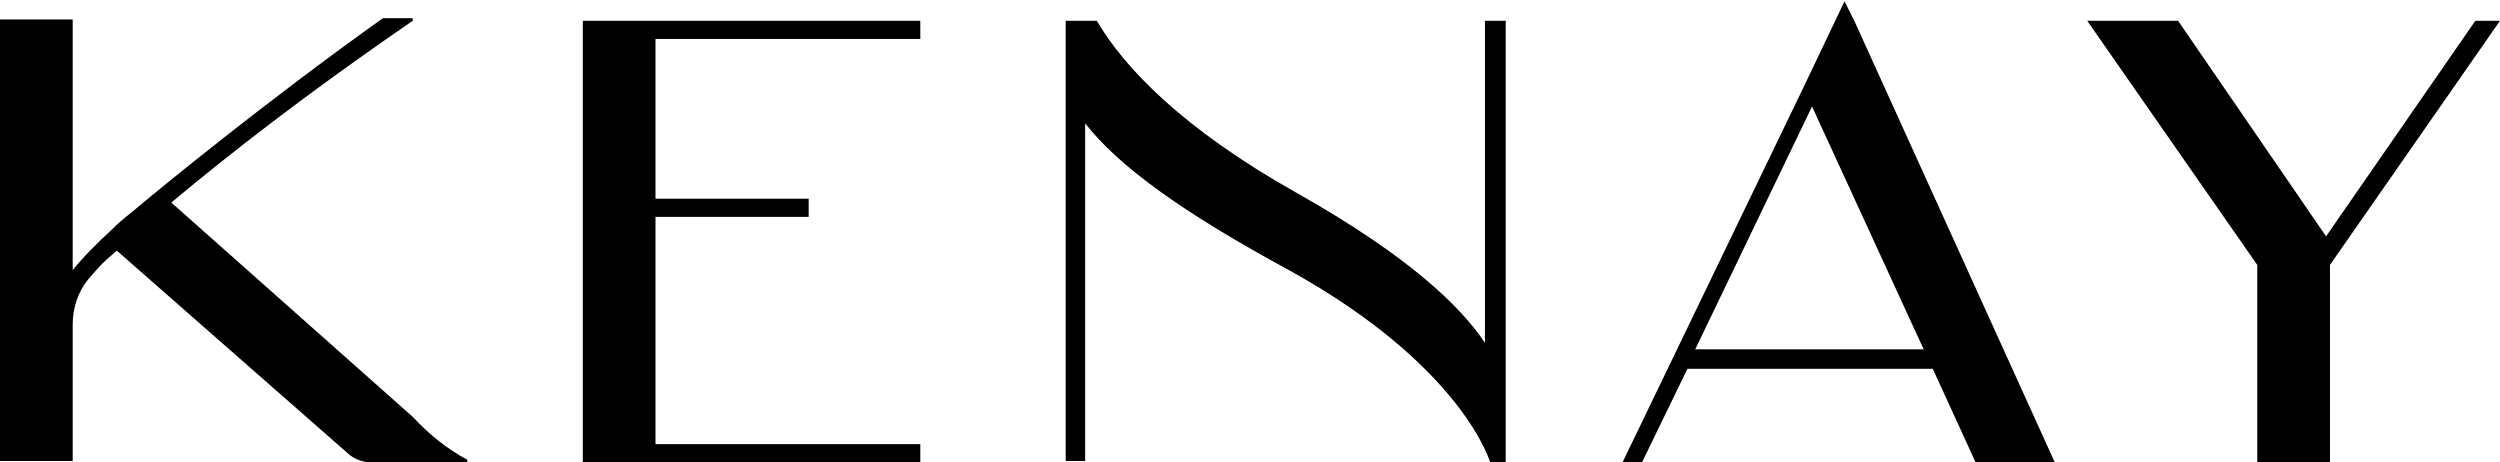 <svg width="146" height="27" viewBox="0 0 146 27" fill="none" xmlns="http://www.w3.org/2000/svg">
<path d="M27.29 26.848V27H21.68C21.225 27 20.77 26.848 20.392 26.545L6.822 14.638C5.913 15.396 5.761 15.624 5.155 16.306C4.548 17.065 4.245 17.975 4.245 18.961V26.924H0V1.138H4.245V15.775C4.852 15.017 5.685 14.183 6.671 13.272C7.126 12.817 7.656 12.438 8.187 11.983C9.172 11.149 15.54 5.916 22.362 1.062H24.106V1.213C15.919 6.826 10.916 11.073 10.006 11.831L24.106 24.346C25.091 25.407 26.153 26.241 27.29 26.848Z" fill="black"/>
<path d="M38.281 2.275V11.604H47.226V12.666H38.281V25.938H53.746V27H34.036V1.214H53.746V2.275H38.281Z" fill="black"/>
<path d="M87.933 1.214V27H87.024C87.024 27 85.432 21.388 75.274 15.775C68.982 12.363 65.344 9.708 63.373 7.205V26.924H62.236V1.214H64.055C65.647 3.944 69.058 7.509 75.653 11.225C82.4 15.017 85.356 17.975 86.721 20.023V1.214H87.933Z" fill="black"/>
<path d="M119.999 27H115.375L112.873 21.539H98.546L95.893 27H94.756L105.369 5.006L107.719 0.076L108.325 1.289L119.999 27ZM112.343 20.402L105.823 6.219L99.001 20.402H112.343Z" fill="black"/>
<path d="M146 1.214L136.07 15.472V27H131.824V15.472L121.894 1.214H127.2L135.842 13.803L144.56 1.214H146Z" fill="black"/>
</svg>
